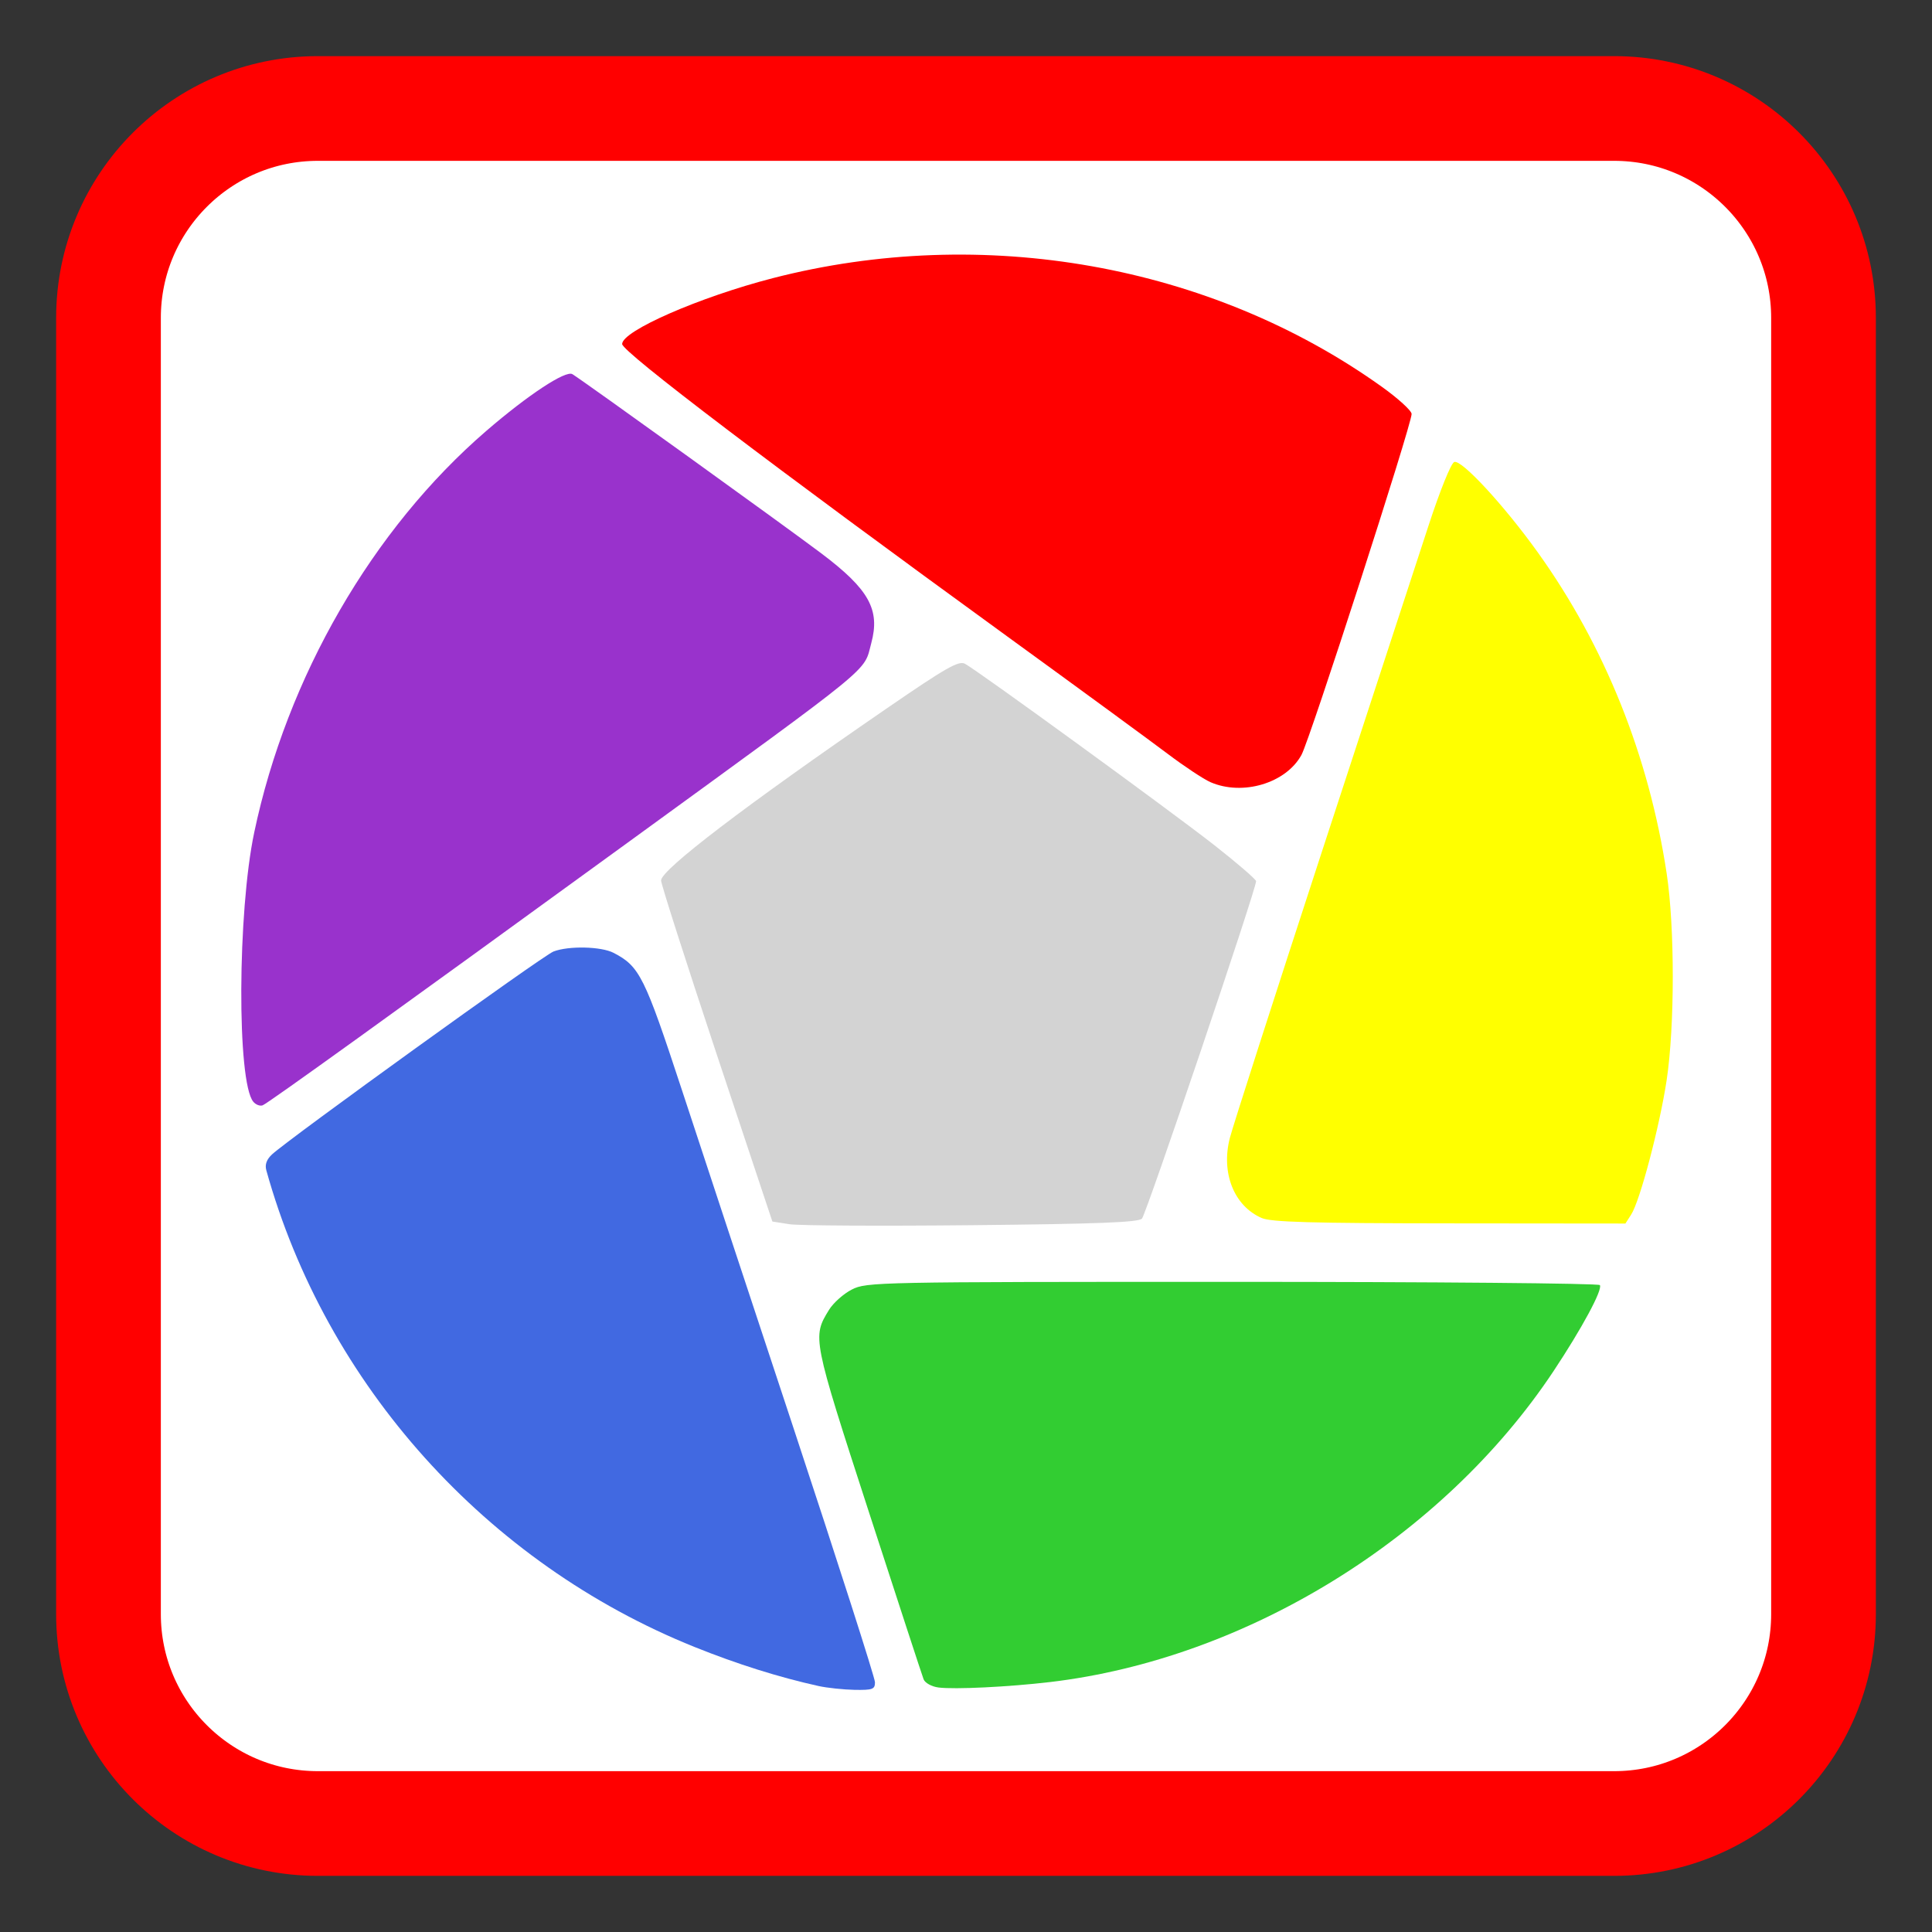 
<svg xmlns="http://www.w3.org/2000/svg" xmlns:xlink="http://www.w3.org/1999/xlink" width="128px" height="128px" viewBox="0 0 128 128" version="1.1">
<rect x="0" y="0" width="128" height="128" fill="#333333" stroke="none"/>
<g id="surface1">
<path style="fill-rule:nonzero;fill:rgb(100%,100%,100%);fill-opacity:1;stroke-width:27.747;stroke-linecap:butt;stroke-linejoin:miter;stroke:rgb(100%,0%,0%);stroke-opacity:1;stroke-miterlimit:4;" d="M 84.234 28.75 L 427.766 28.75 C 458.406 28.75 483.25 53.594 483.25 84.234 L 483.25 427.766 C 483.25 458.406 458.406 483.25 427.766 483.25 L 84.234 483.25 C 53.594 483.25 28.75 458.406 28.75 427.766 L 28.75 84.234 C 28.75 53.594 53.594 28.75 84.234 28.75 Z M 84.234 28.75 " transform="matrix(0.25,0,0,0.25,0,0)"/>
<path style="fill-rule:evenodd;fill:rgb(100%,100%,100%);fill-opacity:1;stroke-width:42.271;stroke-linecap:butt;stroke-linejoin:miter;stroke:rgb(100%,100%,100%);stroke-opacity:1;stroke-miterlimit:4;" d="M 443.969 256.641 C 443.969 360.656 359.641 444.984 255.609 444.984 C 151.594 444.984 67.266 360.672 67.266 256.641 C 67.266 152.625 151.594 68.297 255.609 68.297 C 359.625 68.297 443.969 152.625 443.969 256.641 " transform="matrix(0.25,0,0,0.25,0,0)"/>
<path style=" stroke:none;fill-rule:nonzero;fill:rgb(82.745%,82.745%,82.745%);fill-opacity:1;" d="M 75.656 80.738 C 75.938 80.453 83.219 58.93 83.219 58.383 C 83.219 58.262 81.973 57.188 80.449 55.992 C 77.523 53.699 64.777 44.43 63.934 43.977 C 63.516 43.754 62.688 44.227 58.703 46.965 C 49.375 53.375 43.793 57.633 43.797 58.332 C 43.797 58.574 45.461 63.758 47.484 69.852 L 51.172 80.93 L 52.316 81.109 C 52.945 81.203 58.383 81.234 64.398 81.172 C 72.703 81.09 75.414 80.984 75.656 80.738 Z M 75.656 80.738 "/>
<path style=" stroke:none;fill-rule:nonzero;fill:rgb(25.49%,41.176%,88.235%);fill-opacity:1;" d="M 54.23 111.703 C 51.598 111.121 48.824 110.246 46.016 109.117 C 32.219 103.566 21.598 91.746 17.645 77.539 C 17.539 77.16 17.66 76.82 18.02 76.484 C 19.125 75.457 35.984 63.297 36.672 63.039 C 37.684 62.652 39.828 62.703 40.652 63.129 C 42.375 64.023 42.703 64.688 45.164 72.172 C 46.234 75.43 49.551 85.484 52.539 94.512 C 55.523 103.539 57.969 111.164 57.969 111.453 C 57.969 111.922 57.816 111.977 56.613 111.957 C 55.871 111.941 54.797 111.828 54.23 111.703 Z M 54.23 111.703 "/>
<path style=" stroke:none;fill-rule:nonzero;fill:rgb(60%,19.608%,80%);fill-opacity:1;" d="M 16.781 72.992 C 15.691 71.684 15.73 60.418 16.844 55.148 C 19.008 44.859 24.676 35.055 32.215 28.551 C 34.977 26.168 37.477 24.52 37.922 24.789 C 38.625 25.215 52.039 34.871 54.422 36.668 C 57.578 39.047 58.324 40.391 57.723 42.613 C 57.199 44.562 58.184 43.754 41.723 55.727 C 25.984 67.168 17.75 73.098 17.402 73.23 C 17.227 73.297 16.945 73.191 16.781 72.992 Z M 16.781 72.992 "/>
<path style=" stroke:none;fill-rule:nonzero;fill:rgb(100%,0%,0%);fill-opacity:1;" d="M 80.195 51.82 C 79.734 51.617 78.461 50.773 77.359 49.941 C 76.258 49.109 71.477 45.609 66.727 42.16 C 51.223 30.898 41.219 23.305 41.219 22.793 C 41.219 21.922 46.344 19.684 51.195 18.43 C 65.121 14.84 80.207 17.523 91.527 25.609 C 92.625 26.391 93.523 27.211 93.523 27.426 C 93.523 28.141 86.797 48.961 86.227 50.012 C 85.207 51.887 82.332 52.75 80.195 51.82 Z M 80.195 51.82 "/>
<path style=" stroke:none;fill-rule:nonzero;fill:rgb(19.608%,80.392%,19.608%);fill-opacity:1;" d="M 62.176 111.801 C 61.723 111.742 61.285 111.5 61.191 111.258 C 61.098 111.02 59.461 106.008 57.551 100.129 C 53.824 88.645 53.812 88.59 54.922 86.785 C 55.207 86.32 55.891 85.711 56.438 85.434 C 57.406 84.938 58.066 84.926 81.648 84.926 C 94.969 84.926 105.922 85.023 105.996 85.141 C 106.188 85.449 104.797 88.023 102.918 90.852 C 95.586 101.879 82.578 109.906 69.562 111.441 C 66.801 111.766 63.242 111.938 62.176 111.801 Z M 62.176 111.801 "/>
<path style=" stroke:none;fill-rule:nonzero;fill:rgb(100%,100%,0%);fill-opacity:1;" d="M 83.586 80.695 C 81.758 79.898 80.887 77.715 81.477 75.406 C 81.68 74.617 84.422 66.09 87.57 56.453 C 90.723 46.816 93.902 37.09 94.637 34.844 C 95.395 32.523 96.133 30.688 96.348 30.609 C 96.824 30.422 99.664 33.496 101.895 36.613 C 106.32 42.793 109.242 50.078 110.422 57.871 C 110.961 61.438 110.961 67.977 110.418 71.578 C 109.953 74.637 108.648 79.586 108.062 80.48 L 107.688 81.062 L 96.031 81.051 C 86.863 81.043 84.211 80.969 83.586 80.695 Z M 83.586 80.695 "/>
</g>
</svg>
